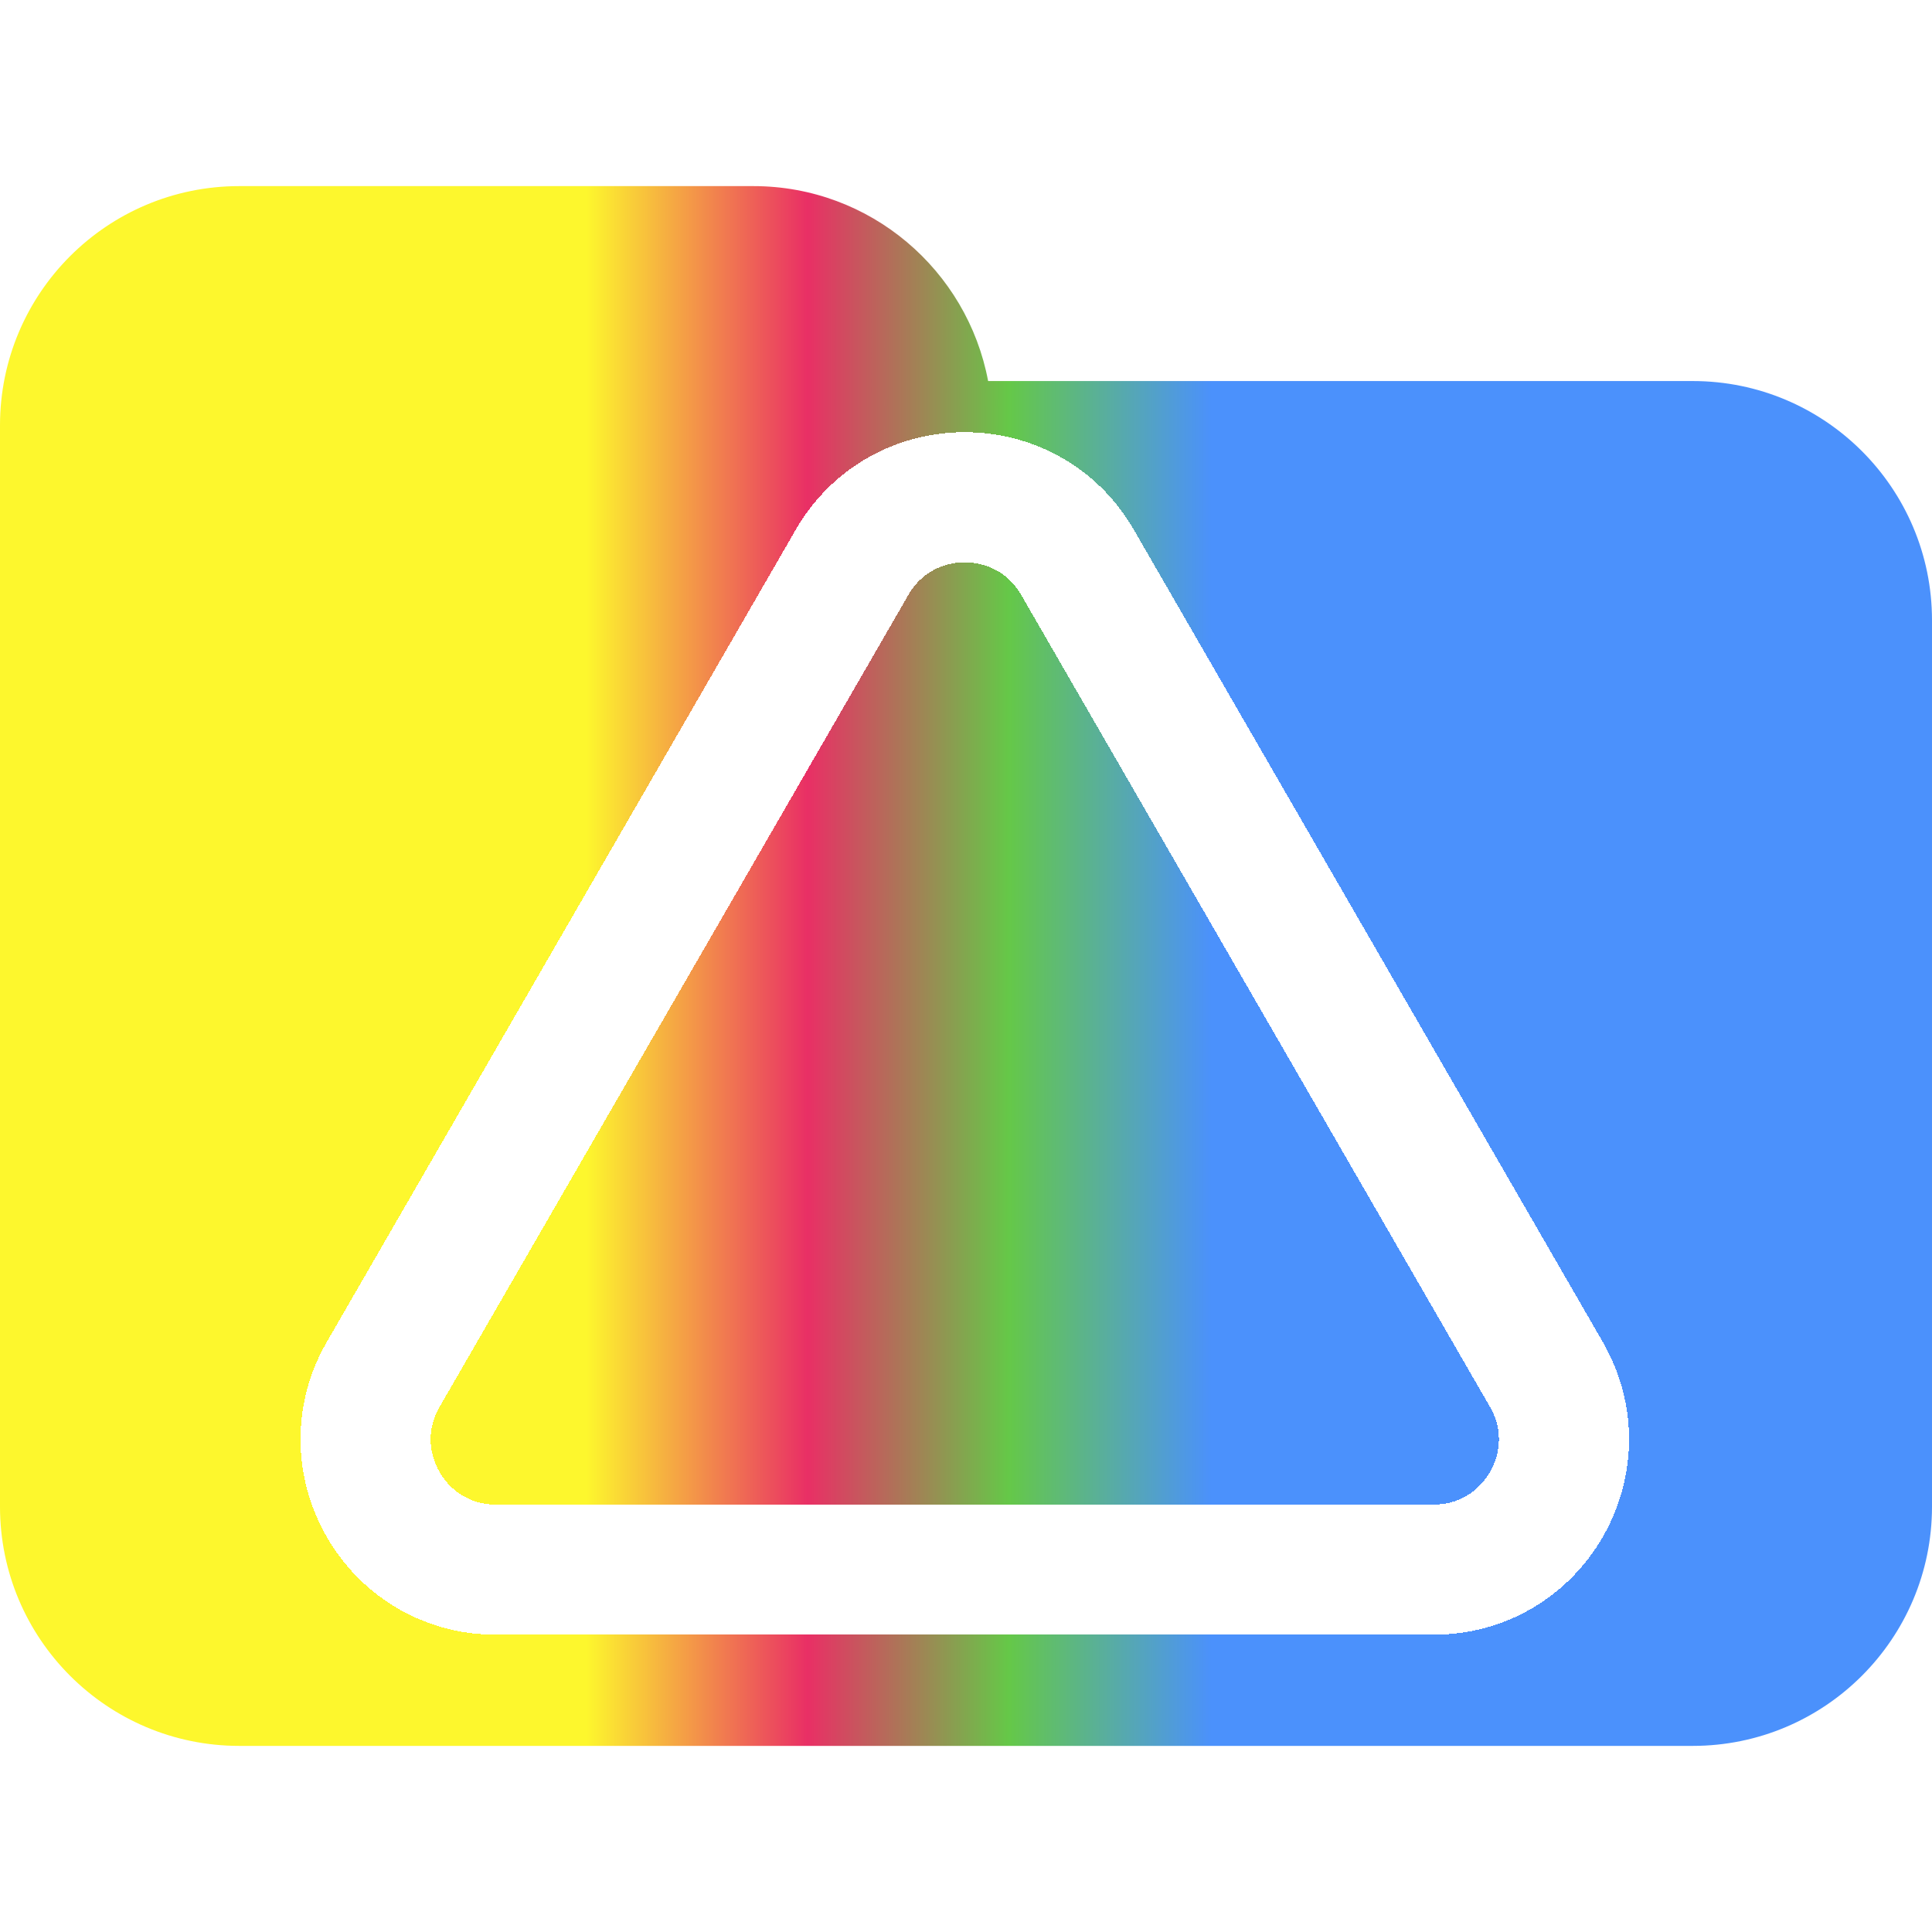 <svg width="100" height="100" viewBox="0 0 100 100" fill="none" xmlns="http://www.w3.org/2000/svg">
<g clip-path="url(#clip0_102_29)">
<path d="M100 32.108V77.982C100 84.819 94.451 90.367 87.615 90.367H12.385C5.546 90.367 0 84.819 0 77.982V42.203V32.108V22.018C0 15.176 5.546 9.633 12.385 9.633H38.991C45.046 9.633 50.066 13.981 51.145 19.723H87.615C94.451 19.723 100 25.266 100 32.108Z" fill="url(#paint0_linear_102_29)"/>
<g filter="url(#filter0_d_102_29)">
<path d="M80.039 71.138L55.772 29.106C53.178 24.615 46.695 24.615 44.102 29.106L19.835 71.138C17.242 75.63 20.483 81.244 25.67 81.244H74.204C79.39 81.244 82.632 75.63 80.039 71.138Z" stroke="white" stroke-width="6.737" shape-rendering="crispEdges"/>
</g>
</g>
<defs>
<filter id="filter0_d_102_29" x="13.683" y="20.504" width="72.507" height="65.974" filterUnits="userSpaceOnUse" color-interpolation-filters="sRGB">
<feFlood flood-opacity="0" result="BackgroundImageFix"/>
<feColorMatrix in="SourceAlpha" type="matrix" values="0 0 0 0 0 0 0 0 0 0 0 0 0 0 0 0 0 0 127 0" result="hardAlpha"/>
<feOffset/>
<feGaussianBlur stdDeviation="0.932"/>
<feComposite in2="hardAlpha" operator="out"/>
<feColorMatrix type="matrix" values="0 0 0 0 0.388 0 0 0 0 0.945 0 0 0 0 1 0 0 0 1 0"/>
<feBlend mode="normal" in2="BackgroundImageFix" result="effect1_dropShadow_102_29"/>
<feBlend mode="normal" in="SourceGraphic" in2="effect1_dropShadow_102_29" result="shape"/>
</filter>
<linearGradient id="paint0_linear_102_29" x1="1.5" y1="50.5" x2="97" y2="50.5" gradientUnits="userSpaceOnUse">
<stop offset="0.302" stop-color="#FDF72D"/>
<stop offset="0.422" stop-color="#E92F65"/>
<stop offset="0.531" stop-color="#65C848"/>
<stop offset="0.641" stop-color="#4B91FC"/>
</linearGradient>
<clipPath id="clip0_102_29">
<rect width="100" height="100" fill="white"/>
</clipPath>
</defs>
</svg>
